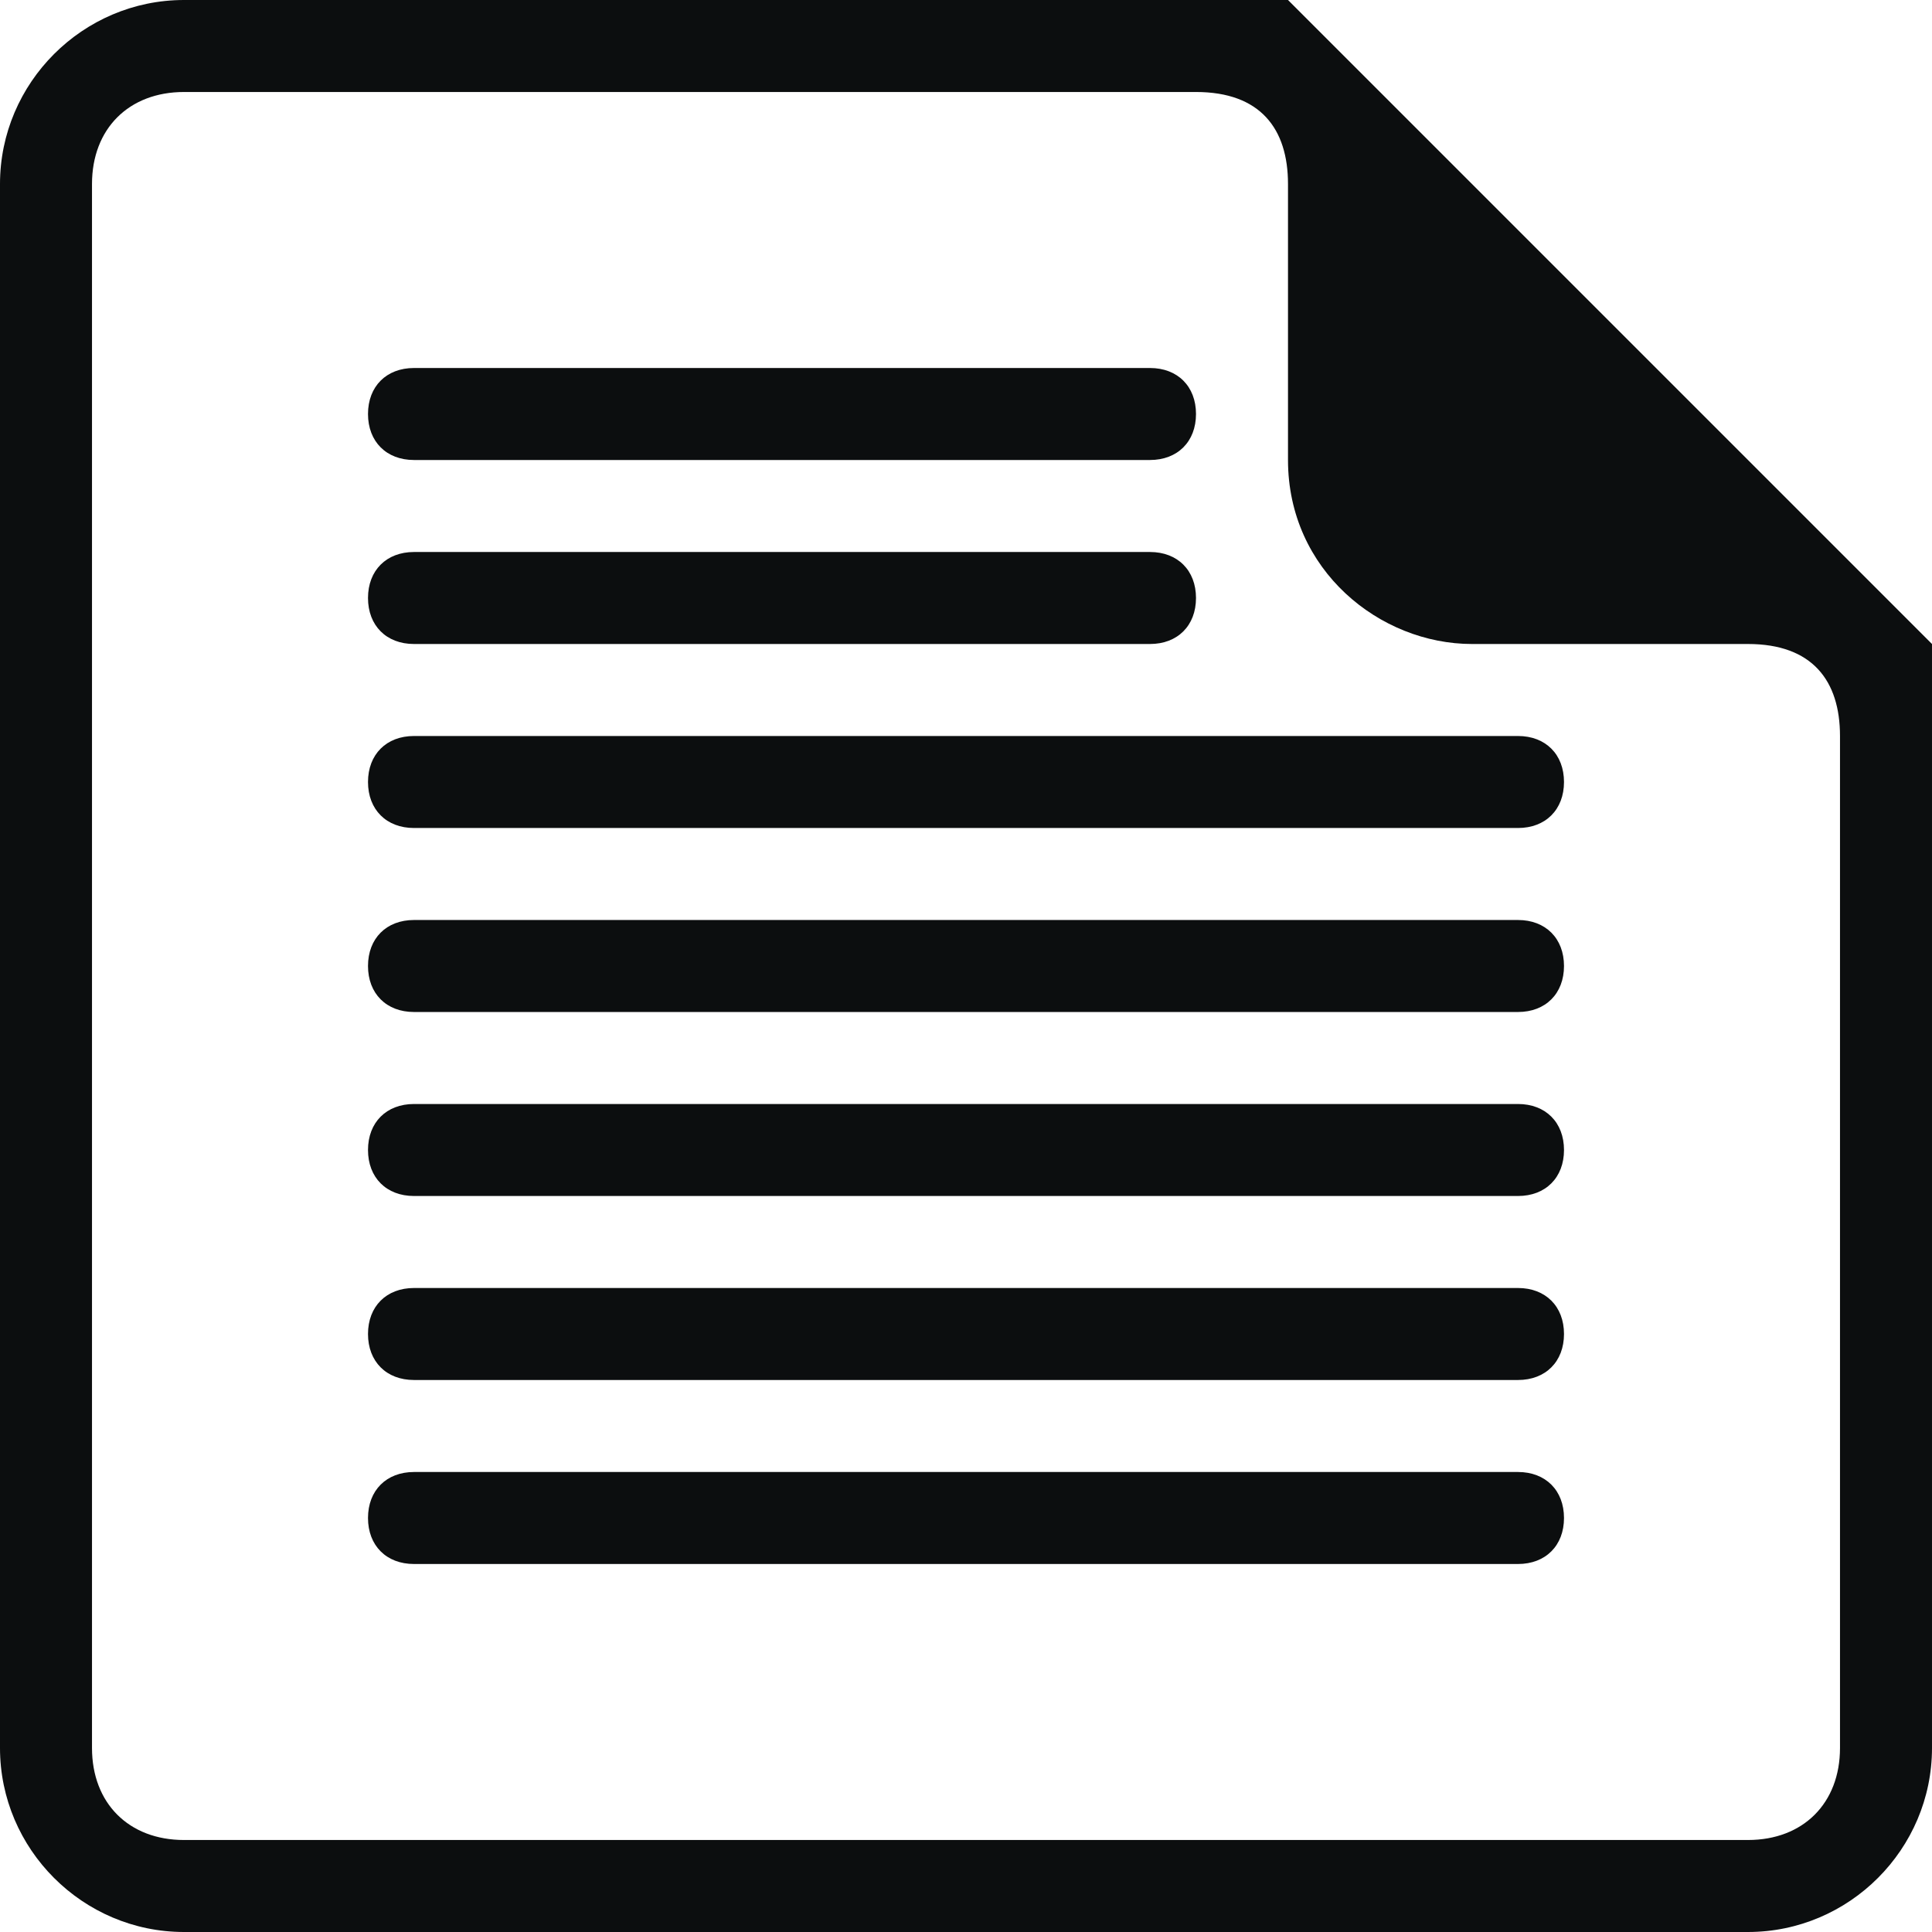 <?xml version="1.0" encoding="utf-8"?>
<!-- Generator: Adobe Illustrator 18.0.0, SVG Export Plug-In . SVG Version: 6.00 Build 0)  -->
<!DOCTYPE svg PUBLIC "-//W3C//DTD SVG 1.1//EN" "http://www.w3.org/Graphics/SVG/1.1/DTD/svg11.dtd">
<svg version="1.1" id="Layer_1" xmlns="http://www.w3.org/2000/svg" xmlns:xlink="http://www.w3.org/1999/xlink" x="0px" y="0px"
	 viewBox="0 0 21 21" enable-background="new 0 0 21 21" xml:space="preserve">
<g>
	<path fill-rule="evenodd" clip-rule="evenodd" fill="#0C0E0F" d="M2,0h12l7,7v12c0,1.1-0.9,2-2,2H2c-1.1,0-2-0.9-2-2V2
		C0,0.9,0.9,0,2,0z M2,1c0,0,8.1,0,11,0c0.7,0,1,0.4,1,1c0,0.8,0,2,0,3c0,1.2,1,2,2,2c1,0,2.2,0,3,0c0.7,0,1,0.4,1,1
		c0,2.9,0,11,0,11c0,0.6-0.4,1-1,1H2c-0.6,0-1-0.4-1-1V2C1,1.4,1.4,1,2,1z"/>
	<path fill-rule="evenodd" clip-rule="evenodd" fill="#0C0E0F" d="M4.5,4h8C12.8,4,13,4.2,13,4.5C13,4.8,12.8,5,12.5,5h-8
		C4.2,5,4,4.8,4,4.5C4,4.2,4.2,4,4.5,4z"/>
	<path fill-rule="evenodd" clip-rule="evenodd" fill="#0C0E0F" d="M4.5,6h8C12.8,6,13,6.2,13,6.5C13,6.8,12.8,7,12.5,7h-8
		C4.2,7,4,6.8,4,6.5C4,6.2,4.2,6,4.5,6z"/>
	<path fill-rule="evenodd" clip-rule="evenodd" fill="#0C0E0F" d="M4.5,8h12C16.8,8,17,8.2,17,8.5C17,8.8,16.8,9,16.5,9h-12
		C4.2,9,4,8.8,4,8.5C4,8.2,4.2,8,4.5,8z"/>
	<path fill-rule="evenodd" clip-rule="evenodd" fill="#0C0E0F" d="M4.5,10h12c0.3,0,0.5,0.2,0.5,0.5c0,0.3-0.2,0.5-0.5,0.5h-12
		C4.2,11,4,10.8,4,10.5C4,10.2,4.2,10,4.5,10z"/>
	<path fill-rule="evenodd" clip-rule="evenodd" fill="#0C0E0F" d="M4.5,12h12c0.3,0,0.5,0.2,0.5,0.5c0,0.3-0.2,0.5-0.5,0.5h-12
		C4.2,13,4,12.8,4,12.5C4,12.2,4.2,12,4.5,12z"/>
	<path fill-rule="evenodd" clip-rule="evenodd" fill="#0C0E0F" d="M4.5,14h12c0.3,0,0.5,0.2,0.5,0.5c0,0.3-0.2,0.5-0.5,0.5h-12
		C4.2,15,4,14.8,4,14.5C4,14.2,4.2,14,4.5,14z"/>
	<path fill-rule="evenodd" clip-rule="evenodd" fill="#0C0E0F" d="M4.5,16h12c0.3,0,0.5,0.2,0.5,0.5c0,0.3-0.2,0.5-0.5,0.5h-12
		C4.2,17,4,16.8,4,16.5C4,16.2,4.2,16,4.5,16z"/>
</g>
</svg>
